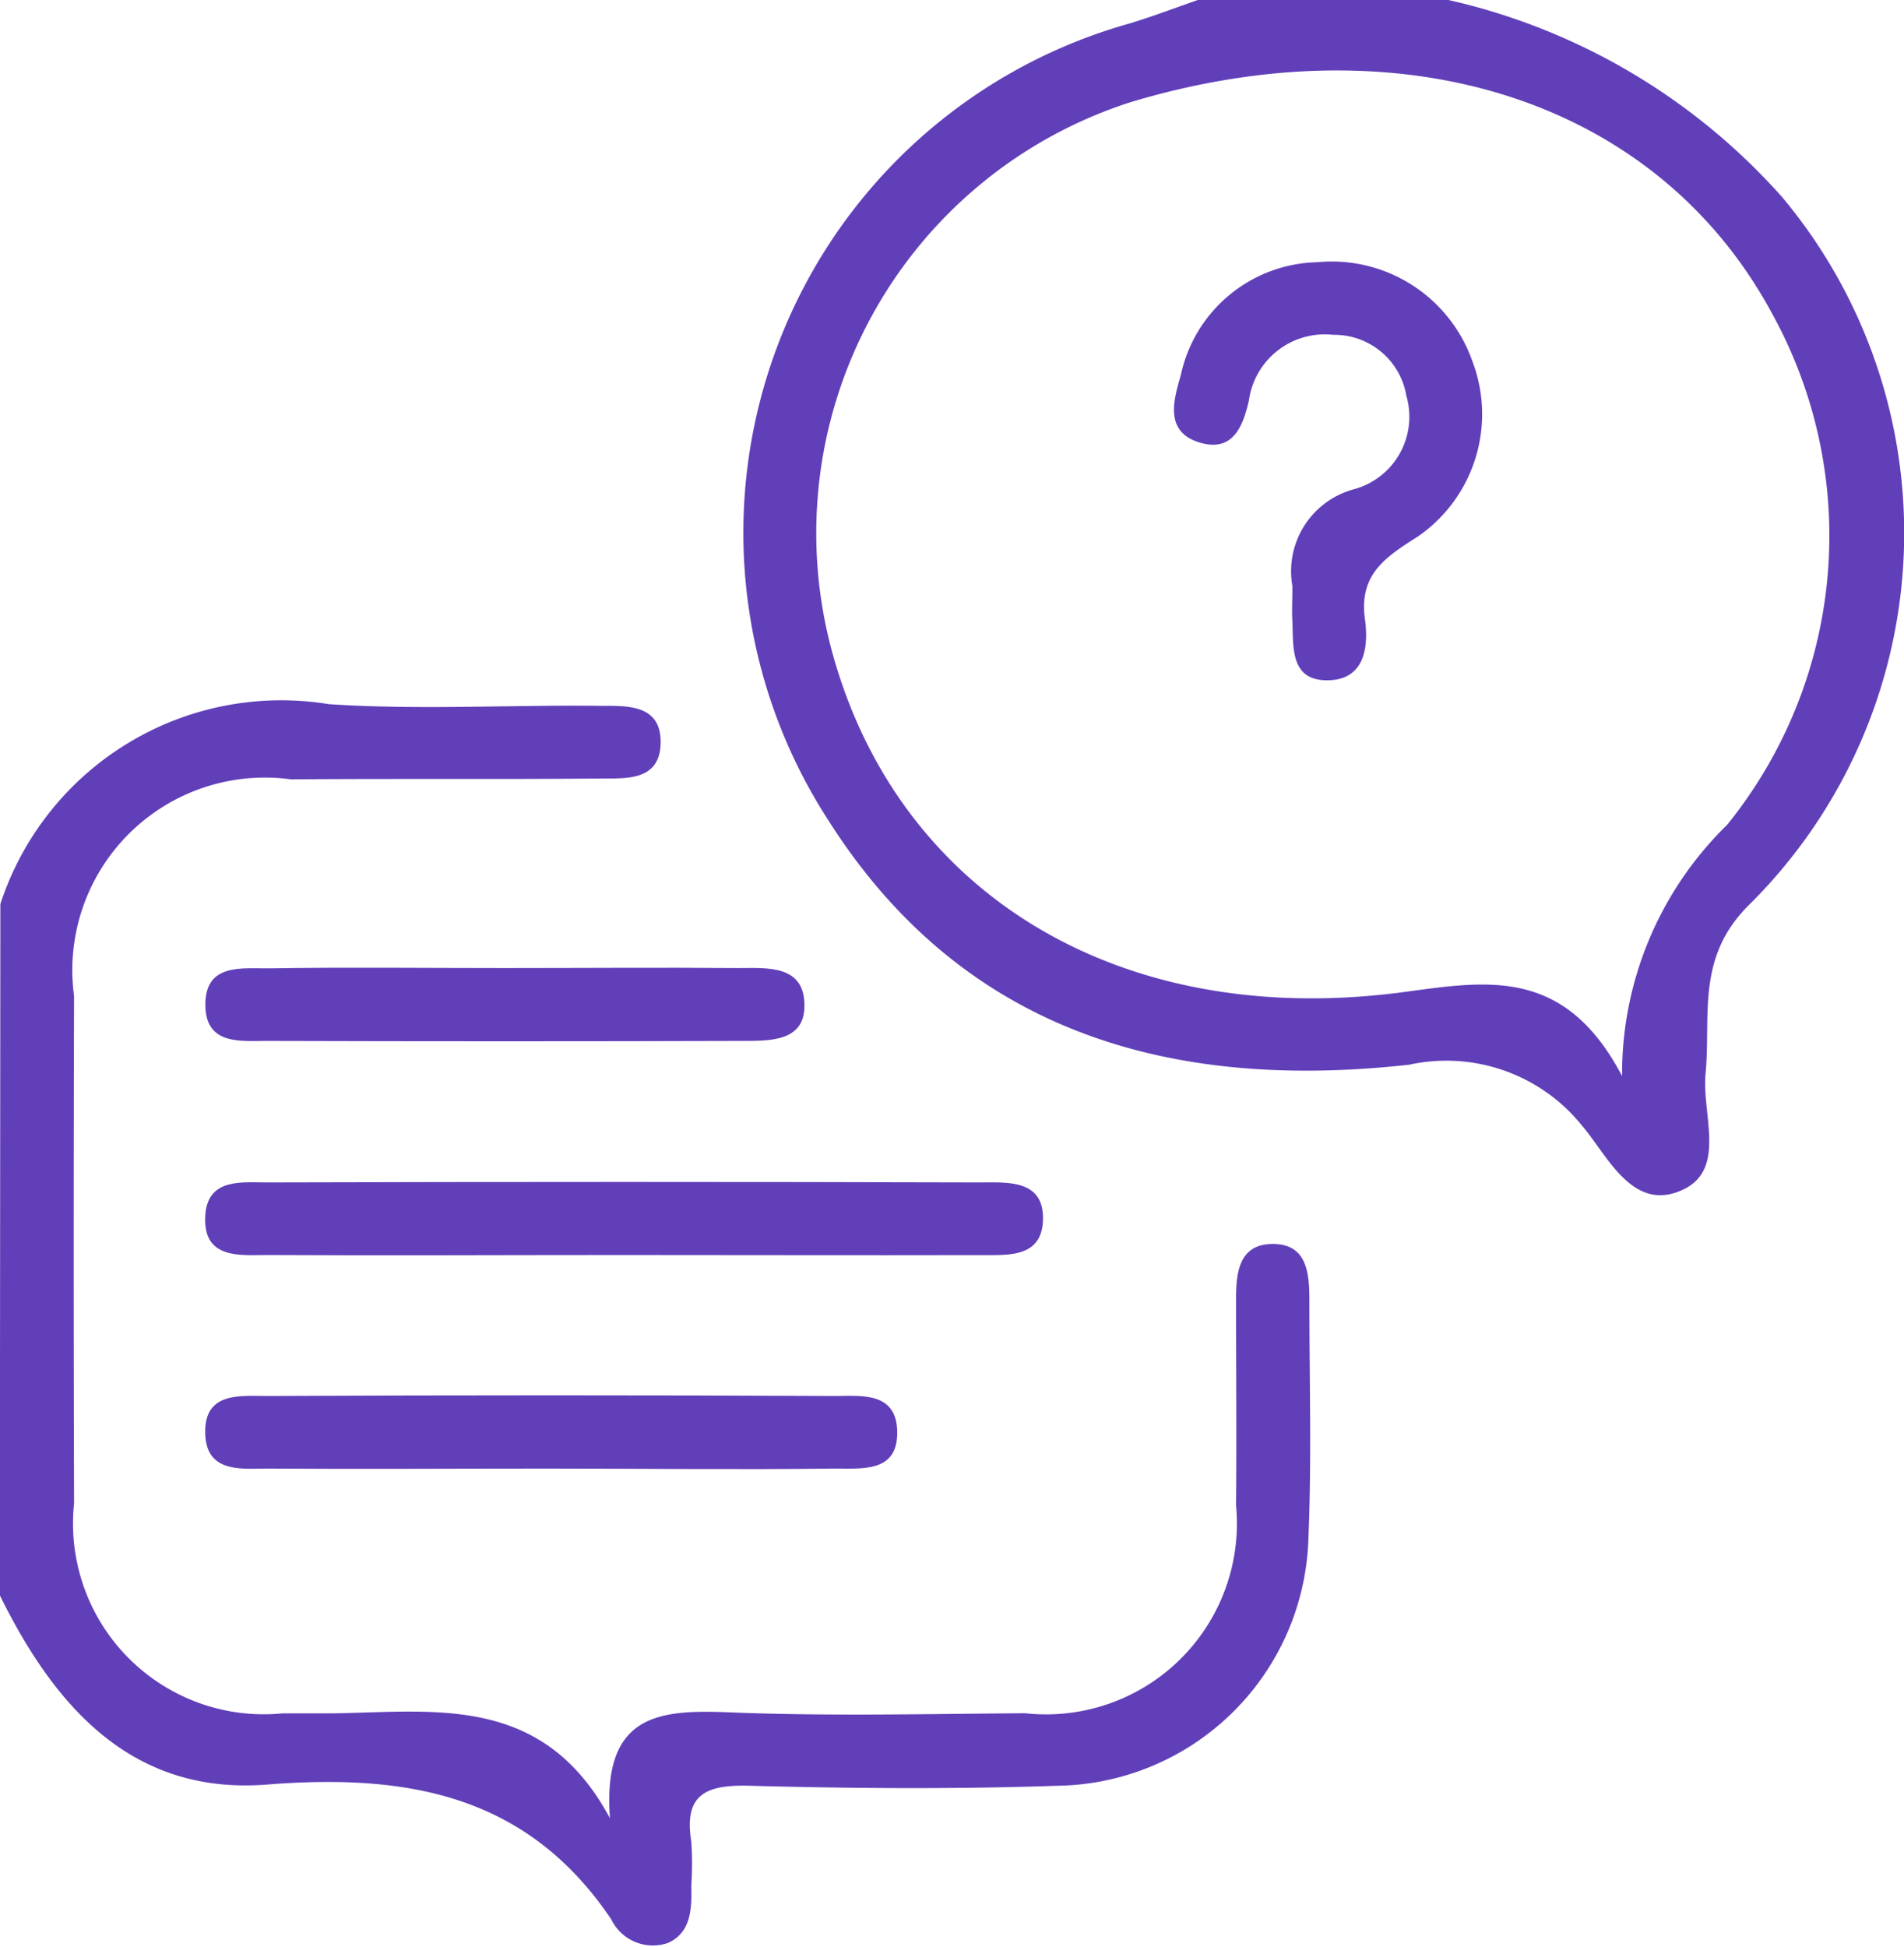 <svg xmlns="http://www.w3.org/2000/svg" width="20.618" height="21.076" viewBox="0 0 20.618 21.076">
  <g id="Group_46584" data-name="Group 46584" transform="translate(-11683 -1346.13)">
    <path id="Path_31238" data-name="Path 31238" d="M-209.037,157.748a6.853,6.853,0,0,1,3.616,2.137,5.665,5.665,0,0,1-.359,7.658c-.581.573-.413,1.2-.473,1.832-.041.43.225,1.024-.234,1.248-.554.271-.827-.367-1.107-.692a1.885,1.885,0,0,0-1.866-.656c-2.56.286-4.823-.334-6.289-2.641A5.726,5.726,0,0,1-212.482,158c.248-.076.492-.169.737-.254Zm1.88,11.65a3.769,3.769,0,0,1,1.138-2.72,4.977,4.977,0,0,0,.492-5.525c-1.242-2.316-3.984-3.19-6.948-2.3a4.9,4.9,0,0,0-3.216,6.025c.737,2.563,3.1,4,6.116,3.618C-208.648,168.374-207.79,168.192-207.156,169.4Z" transform="translate(11907.722 1188.382)" fill="#613fb9"/>
    <path id="Path_31239" data-name="Path 31239" d="M-372.4,297.516a3.2,3.2,0,0,1,3.558-2.163c.978.065,1.963.006,2.945.018.284,0,.653-.017.647.4s-.376.385-.659.387c-1.115.01-2.229,0-3.344.009a2.085,2.085,0,0,0-2.349,2.346q-.008,2.747,0,5.493a2.066,2.066,0,0,0,2.261,2.273c.186,0,.372,0,.557,0,1.1-.018,2.266-.206,2.985,1.136-.085-1.148.553-1.177,1.313-1.146,1.06.042,2.123.016,3.184.009a2.067,2.067,0,0,0,2.283-2.251c.007-.743,0-1.486,0-2.229,0-.277.026-.585.371-.6.406-.016.423.322.423.624,0,.849.025,1.7-.01,2.547a2.759,2.759,0,0,1-2.71,2.694c-1.113.038-2.229.03-3.343,0-.465-.012-.714.087-.63.605a3.606,3.606,0,0,1,0,.477c.006.246,0,.507-.253.62a.5.5,0,0,1-.613-.254c-.91-1.353-2.209-1.581-3.727-1.461-1.463.116-2.3-.842-2.895-2.049Z" transform="translate(12055.404 1058.401)" fill="#613fb9"/>
    <path id="Path_31240" data-name="Path 31240" d="M-323.656,404.559c-1.27,0-2.539.007-3.809,0-.3,0-.715.054-.684-.43.026-.41.406-.355.681-.356q3.849-.011,7.7,0c.3,0,.719-.04.689.43-.025.394-.4.355-.686.357C-321.064,404.563-322.36,404.559-323.656,404.559Z" transform="translate(12013.372 955.159)" fill="#613fb9"/>
    <path id="Path_31241" data-name="Path 31241" d="M-324.444,448.987c-1.007,0-2.014.007-3.021,0-.276,0-.656.052-.677-.361-.025-.485.393-.423.692-.425q3.061-.015,6.122,0c.277,0,.657-.049.678.362.024.482-.393.42-.693.424C-322.377,449-323.41,448.987-324.444,448.987Z" transform="translate(12013.365 913.043)" fill="#613fb9"/>
    <path id="Path_31242" data-name="Path 31242" d="M-324.9,359.276c.846,0,1.691-.007,2.537,0,.307,0,.719-.04.715.41,0,.388-.38.378-.668.379q-2.576.008-5.153,0c-.275,0-.654.047-.666-.37-.014-.481.4-.411.7-.416C-326.594,359.266-325.748,359.276-324.9,359.276Z" transform="translate(12013.359 997.335)" fill="#613fb9"/>
    <path id="Path_31243" data-name="Path 31243" d="M-121.193,217.748a.919.919,0,0,1,.674-1.05.813.813,0,0,0,.56-1.01.791.791,0,0,0-.794-.66.829.829,0,0,0-.911.712c-.061.264-.164.556-.517.459-.411-.113-.294-.475-.221-.732a1.547,1.547,0,0,1,1.479-1.225,1.614,1.614,0,0,1,1.678,1.069,1.609,1.609,0,0,1-.588,1.9c-.36.228-.642.415-.574.9.04.289,0,.647-.392.657-.419.012-.383-.353-.394-.644C-121.2,218.028-121.193,217.922-121.193,217.748Z" transform="translate(11818.188 1134.727)" fill="#613fb9"/>
  </g>
</svg>
